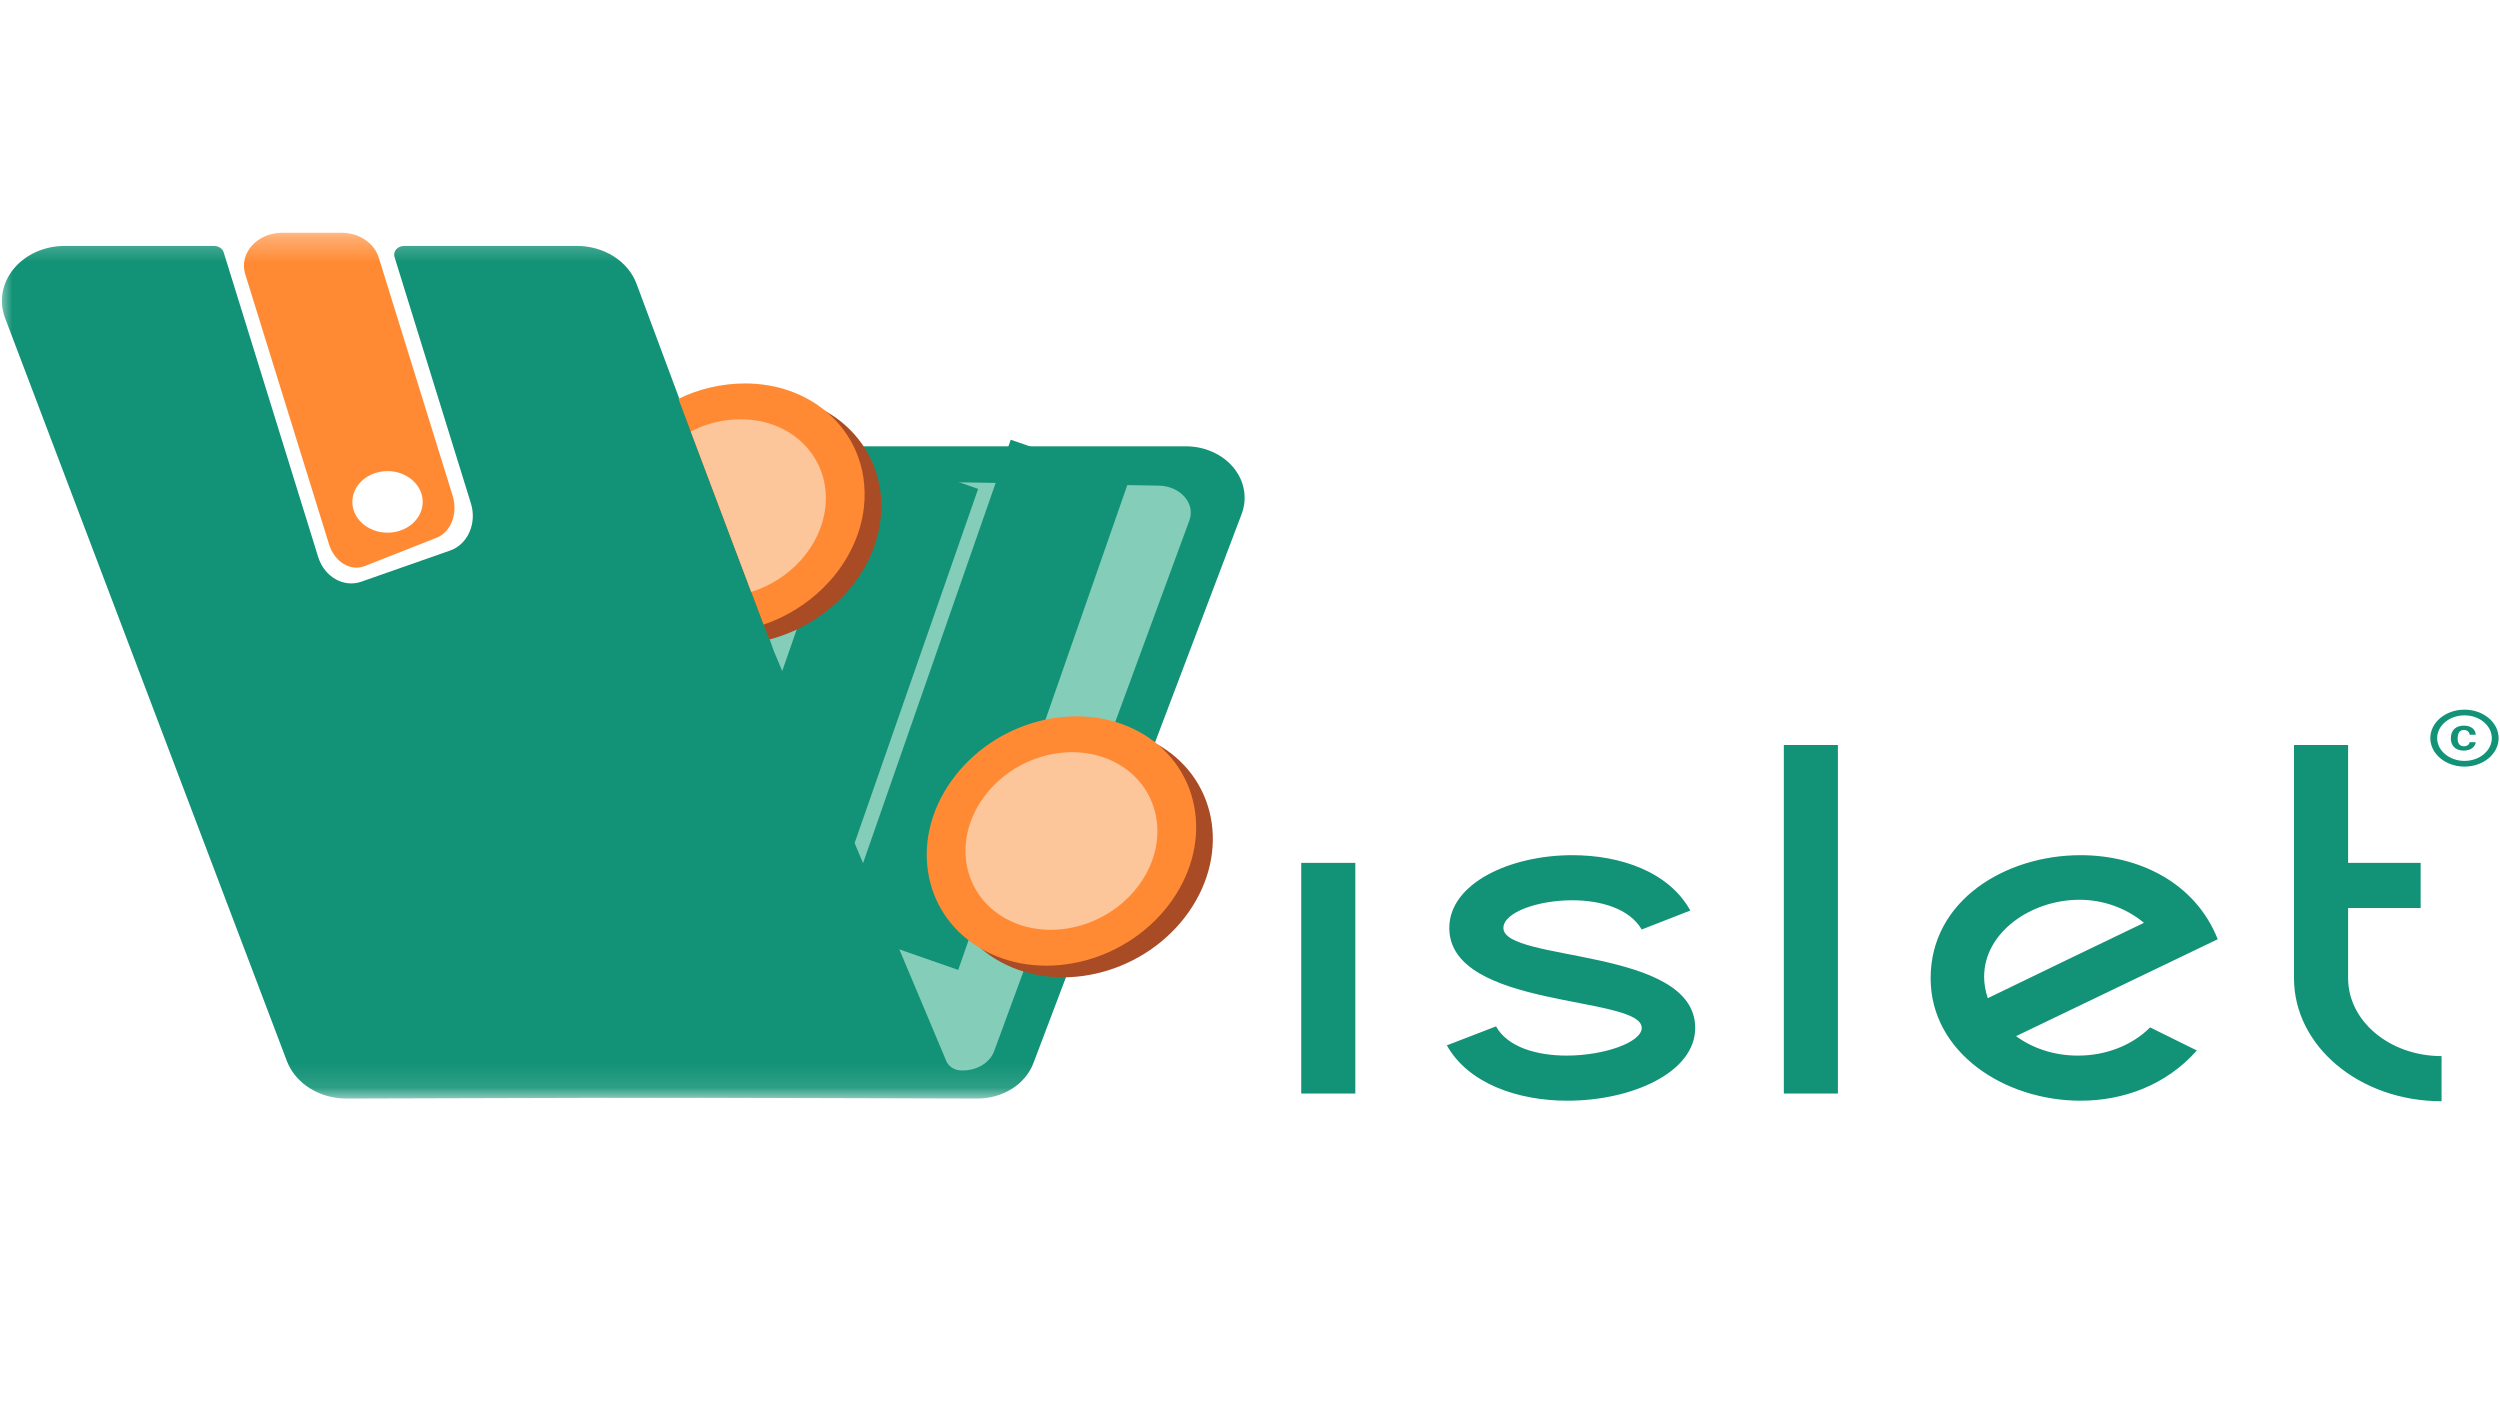 <svg width="100" height="57" viewBox="0 0 100 57" fill="none" xmlns="http://www.w3.org/2000/svg">
<mask id="mask0_207_897" style="mask-type:luminance" maskUnits="userSpaceOnUse" x="0" y="9" width="53" height="35">
<path d="M52.623 9.295H0V43.878H52.623V9.295Z" fill="white"/>
</mask>
<g mask="url(#mask0_207_897)">
<path d="M35.7 42.605C35.774 42.61 35.846 42.633 35.906 42.672C35.966 42.711 36.013 42.764 36.04 42.825C36.068 42.886 36.075 42.952 36.061 43.017C36.047 43.081 36.013 43.141 35.962 43.189C35.729 43.408 35.447 43.584 35.133 43.703C34.819 43.823 34.48 43.885 34.138 43.884L26.418 43.907L13.863 43.942C13.335 43.944 12.819 43.8 12.39 43.529C11.961 43.26 11.64 42.878 11.474 42.439C7.718 32.535 3.961 22.63 0.204 12.724C0.079 12.394 0.045 12.043 0.105 11.7C0.166 11.356 0.319 11.03 0.551 10.748C0.784 10.466 1.089 10.237 1.443 10.078C1.797 9.92 2.188 9.838 2.585 9.838H8.563C8.651 9.838 8.735 9.863 8.805 9.909C8.874 9.955 8.924 10.02 8.947 10.093L12.727 22.28C12.972 23.072 13.743 23.515 14.448 23.269L18.006 22.021C18.712 21.774 19.083 20.93 18.837 20.137L15.78 10.278C15.764 10.226 15.762 10.172 15.774 10.119C15.786 10.066 15.811 10.017 15.848 9.974C15.886 9.932 15.934 9.897 15.989 9.874C16.043 9.85 16.104 9.837 16.165 9.838H23.077C23.607 9.837 24.123 9.984 24.551 10.256C24.98 10.529 25.298 10.913 25.462 11.354L30.029 23.612C30.396 24.596 30.764 25.58 31.131 26.564C31.156 26.631 31.157 26.703 31.135 26.77C29.577 31.439 28.02 36.108 26.463 40.777C26.264 41.374 26.771 41.971 27.519 42.025C30.247 42.218 32.974 42.411 35.7 42.605Z" fill="#129276"/>
<path d="M24.492 43.9L39.093 43.942C39.588 43.943 40.072 43.808 40.474 43.554C40.877 43.301 41.178 42.943 41.334 42.531L49.666 20.56C49.783 20.25 49.815 19.921 49.758 19.599C49.702 19.276 49.559 18.971 49.341 18.706C49.123 18.442 48.836 18.226 48.504 18.078C48.173 17.929 47.806 17.852 47.433 17.852H32.672C32.176 17.852 31.692 17.989 31.29 18.244C30.888 18.5 30.589 18.86 30.435 19.273C27.711 26.582 24.987 33.892 22.263 41.202C22.148 41.511 22.118 41.839 22.175 42.159C22.233 42.48 22.376 42.784 22.593 43.047C22.811 43.31 23.096 43.525 23.426 43.673C23.756 43.821 24.122 43.899 24.492 43.9Z" fill="#129276"/>
<path d="M47.575 20.819C44.972 27.896 42.368 34.975 39.763 42.054C39.583 42.539 39.015 42.857 38.398 42.814C38.272 42.804 38.153 42.761 38.055 42.691C37.953 42.617 37.877 42.52 37.836 42.411C37.822 42.374 37.807 42.338 37.793 42.302C35.564 37.004 33.335 31.705 31.107 26.407C31.058 26.29 31.009 26.174 30.959 26.058L30.854 25.763L30.629 25.137C30.628 25.074 30.638 25.012 30.658 24.953C30.756 24.656 30.854 24.36 30.952 24.063C31.398 22.712 31.844 21.362 32.29 20.011C32.349 19.838 32.456 19.681 32.601 19.553C32.746 19.425 32.924 19.33 33.121 19.276C33.268 19.234 33.422 19.214 33.577 19.216L34.732 19.235L35.302 19.244L46.345 19.424C47.213 19.438 47.827 20.133 47.575 20.819Z" fill="#83CDB9"/>
<path d="M42.79 18.412L35.968 37.973" stroke="#129276" stroke-width="5" stroke-miterlimit="10"/>
<path d="M36.765 18.732L30.371 37.065" stroke="#129276" stroke-width="5" stroke-miterlimit="10"/>
<path d="M47.542 36.49C49.246 34.072 48.651 31.044 46.212 29.727C43.772 28.41 40.413 29.303 38.708 31.721C37.003 34.14 37.599 37.168 40.038 38.485C42.477 39.802 45.837 38.909 47.542 36.49Z" fill="#A94B25"/>
<path d="M46.874 36.025C48.579 33.606 47.984 30.578 45.544 29.261C43.105 27.944 39.746 28.837 38.041 31.256C36.336 33.674 36.931 36.702 39.371 38.019C41.81 39.336 45.17 38.443 46.874 36.025Z" fill="#FF8A33"/>
<path d="M45.604 35.339C46.818 33.616 46.394 31.459 44.656 30.521C42.919 29.583 40.526 30.219 39.312 31.942C38.097 33.664 38.521 35.822 40.259 36.76C41.996 37.698 44.389 37.062 45.604 35.339Z" fill="#FCC59A"/>
<path d="M35.099 19.073C34.796 17.967 34.063 17.046 33.052 16.464C32.281 16.026 31.38 15.796 30.462 15.802C29.365 15.802 28.309 16.108 27.395 16.636L27.631 17.26L30.052 23.678L30.327 24.409L30.544 24.984L30.645 25.255L30.769 25.581L30.786 25.576C33.088 24.974 34.948 23.059 35.22 20.789C35.292 20.215 35.251 19.635 35.099 19.073Z" fill="#A94B25"/>
<path d="M34.529 19.058C34.364 18.027 33.834 17.122 33.052 16.465C32.212 15.76 31.082 15.337 29.794 15.337C28.864 15.342 27.95 15.554 27.139 15.954L27.396 16.637L27.631 17.26L30.051 23.678L30.327 24.409L30.543 24.984C32.646 24.269 34.297 22.452 34.553 20.323C34.604 19.902 34.596 19.477 34.529 19.058Z" fill="#FF8A33"/>
<path d="M33.01 20.324C32.824 21.875 31.597 23.194 30.049 23.678L27.631 17.259C28.233 16.944 28.921 16.775 29.623 16.77C31.731 16.77 33.246 18.36 33.01 20.324Z" fill="#FCC59A"/>
<path d="M18.106 19.829L15.15 10.304C15.061 10.019 14.867 9.766 14.599 9.586C14.33 9.407 14.001 9.309 13.663 9.309H11.284C10.3 9.309 9.558 10.119 9.804 10.952C9.804 10.959 9.809 10.966 9.811 10.973L13.163 21.776C13.381 22.478 14.019 22.867 14.591 22.642L17.468 21.508C18.039 21.285 18.324 20.533 18.106 19.829ZM15.616 21.303C15.329 21.323 15.041 21.266 14.792 21.139C14.544 21.012 14.345 20.822 14.224 20.593C14.103 20.364 14.066 20.109 14.116 19.86C14.166 19.612 14.302 19.384 14.506 19.205C14.71 19.027 14.971 18.908 15.254 18.864C15.538 18.819 15.83 18.852 16.091 18.958C16.353 19.064 16.571 19.238 16.716 19.455C16.861 19.673 16.927 19.924 16.903 20.175C16.876 20.466 16.732 20.74 16.496 20.946C16.26 21.153 15.948 21.279 15.616 21.303Z" fill="#FF8A33"/>
</g>
<path d="M98.563 29.199C98.738 29.206 98.783 29.33 98.786 29.389H99.03C99.019 29.163 98.827 29.025 98.559 29.025C98.257 29.025 98.033 29.183 98.033 29.541C98.033 29.762 98.16 30.024 98.557 30.024C98.861 30.024 99.023 29.836 99.027 29.688H98.783C98.779 29.755 98.721 29.845 98.56 29.852C98.381 29.848 98.306 29.731 98.306 29.541C98.306 29.212 98.481 29.202 98.563 29.199ZM98.579 28.386C97.825 28.386 97.213 28.896 97.213 29.525C97.213 30.154 97.825 30.664 98.579 30.664C99.333 30.664 99.945 30.154 99.945 29.525C99.945 28.896 99.333 28.386 98.579 28.386ZM98.579 30.436C97.977 30.436 97.486 30.027 97.486 29.525C97.486 29.023 97.977 28.614 98.579 28.614C99.182 28.614 99.672 29.023 99.672 29.525C99.672 30.027 99.182 30.436 98.579 30.436Z" fill="#129276"/>
<path d="M52.049 34.514H54.213V43.741H52.049V34.514ZM62.694 44.028C60.726 44.028 58.735 43.351 57.874 41.814L59.841 41.055C60.308 41.896 61.489 42.224 62.669 42.224C64.169 42.224 65.669 41.691 65.669 41.117C65.669 39.804 57.972 40.378 57.972 37.118C57.972 35.334 60.407 34.207 62.89 34.207C64.808 34.207 66.751 34.863 67.612 36.421L65.669 37.18C65.177 36.339 64.022 36.011 62.89 36.011C61.489 36.011 60.136 36.503 60.136 37.118C60.136 38.492 67.808 37.877 67.808 41.117C67.808 42.9 65.276 44.028 62.694 44.028ZM71.353 29.799H73.516V43.741H71.353V29.799ZM83.102 42.224H83.127C84.234 42.224 85.291 41.814 86.004 41.096L87.873 42.019C86.643 43.413 84.922 44.028 83.225 44.028C80.176 44.028 77.225 42.101 77.225 39.128C77.225 36.011 80.225 34.207 83.225 34.207C85.512 34.207 87.799 35.273 88.709 37.569L80.643 41.445C81.332 41.957 82.217 42.224 83.102 42.224ZM79.365 39.066C79.365 39.353 79.414 39.64 79.512 39.927C83.668 37.918 81.578 38.923 85.758 36.913C84.996 36.278 84.061 35.991 83.176 35.991C81.234 35.991 79.365 37.303 79.365 39.066ZM97.662 42.244V44.049C94.391 44.049 91.76 41.855 91.76 39.128V29.799H93.924V34.514H96.826V36.319H93.924V39.128C93.924 40.85 95.596 42.244 97.662 42.244Z" fill="#129276"/>
</svg>
